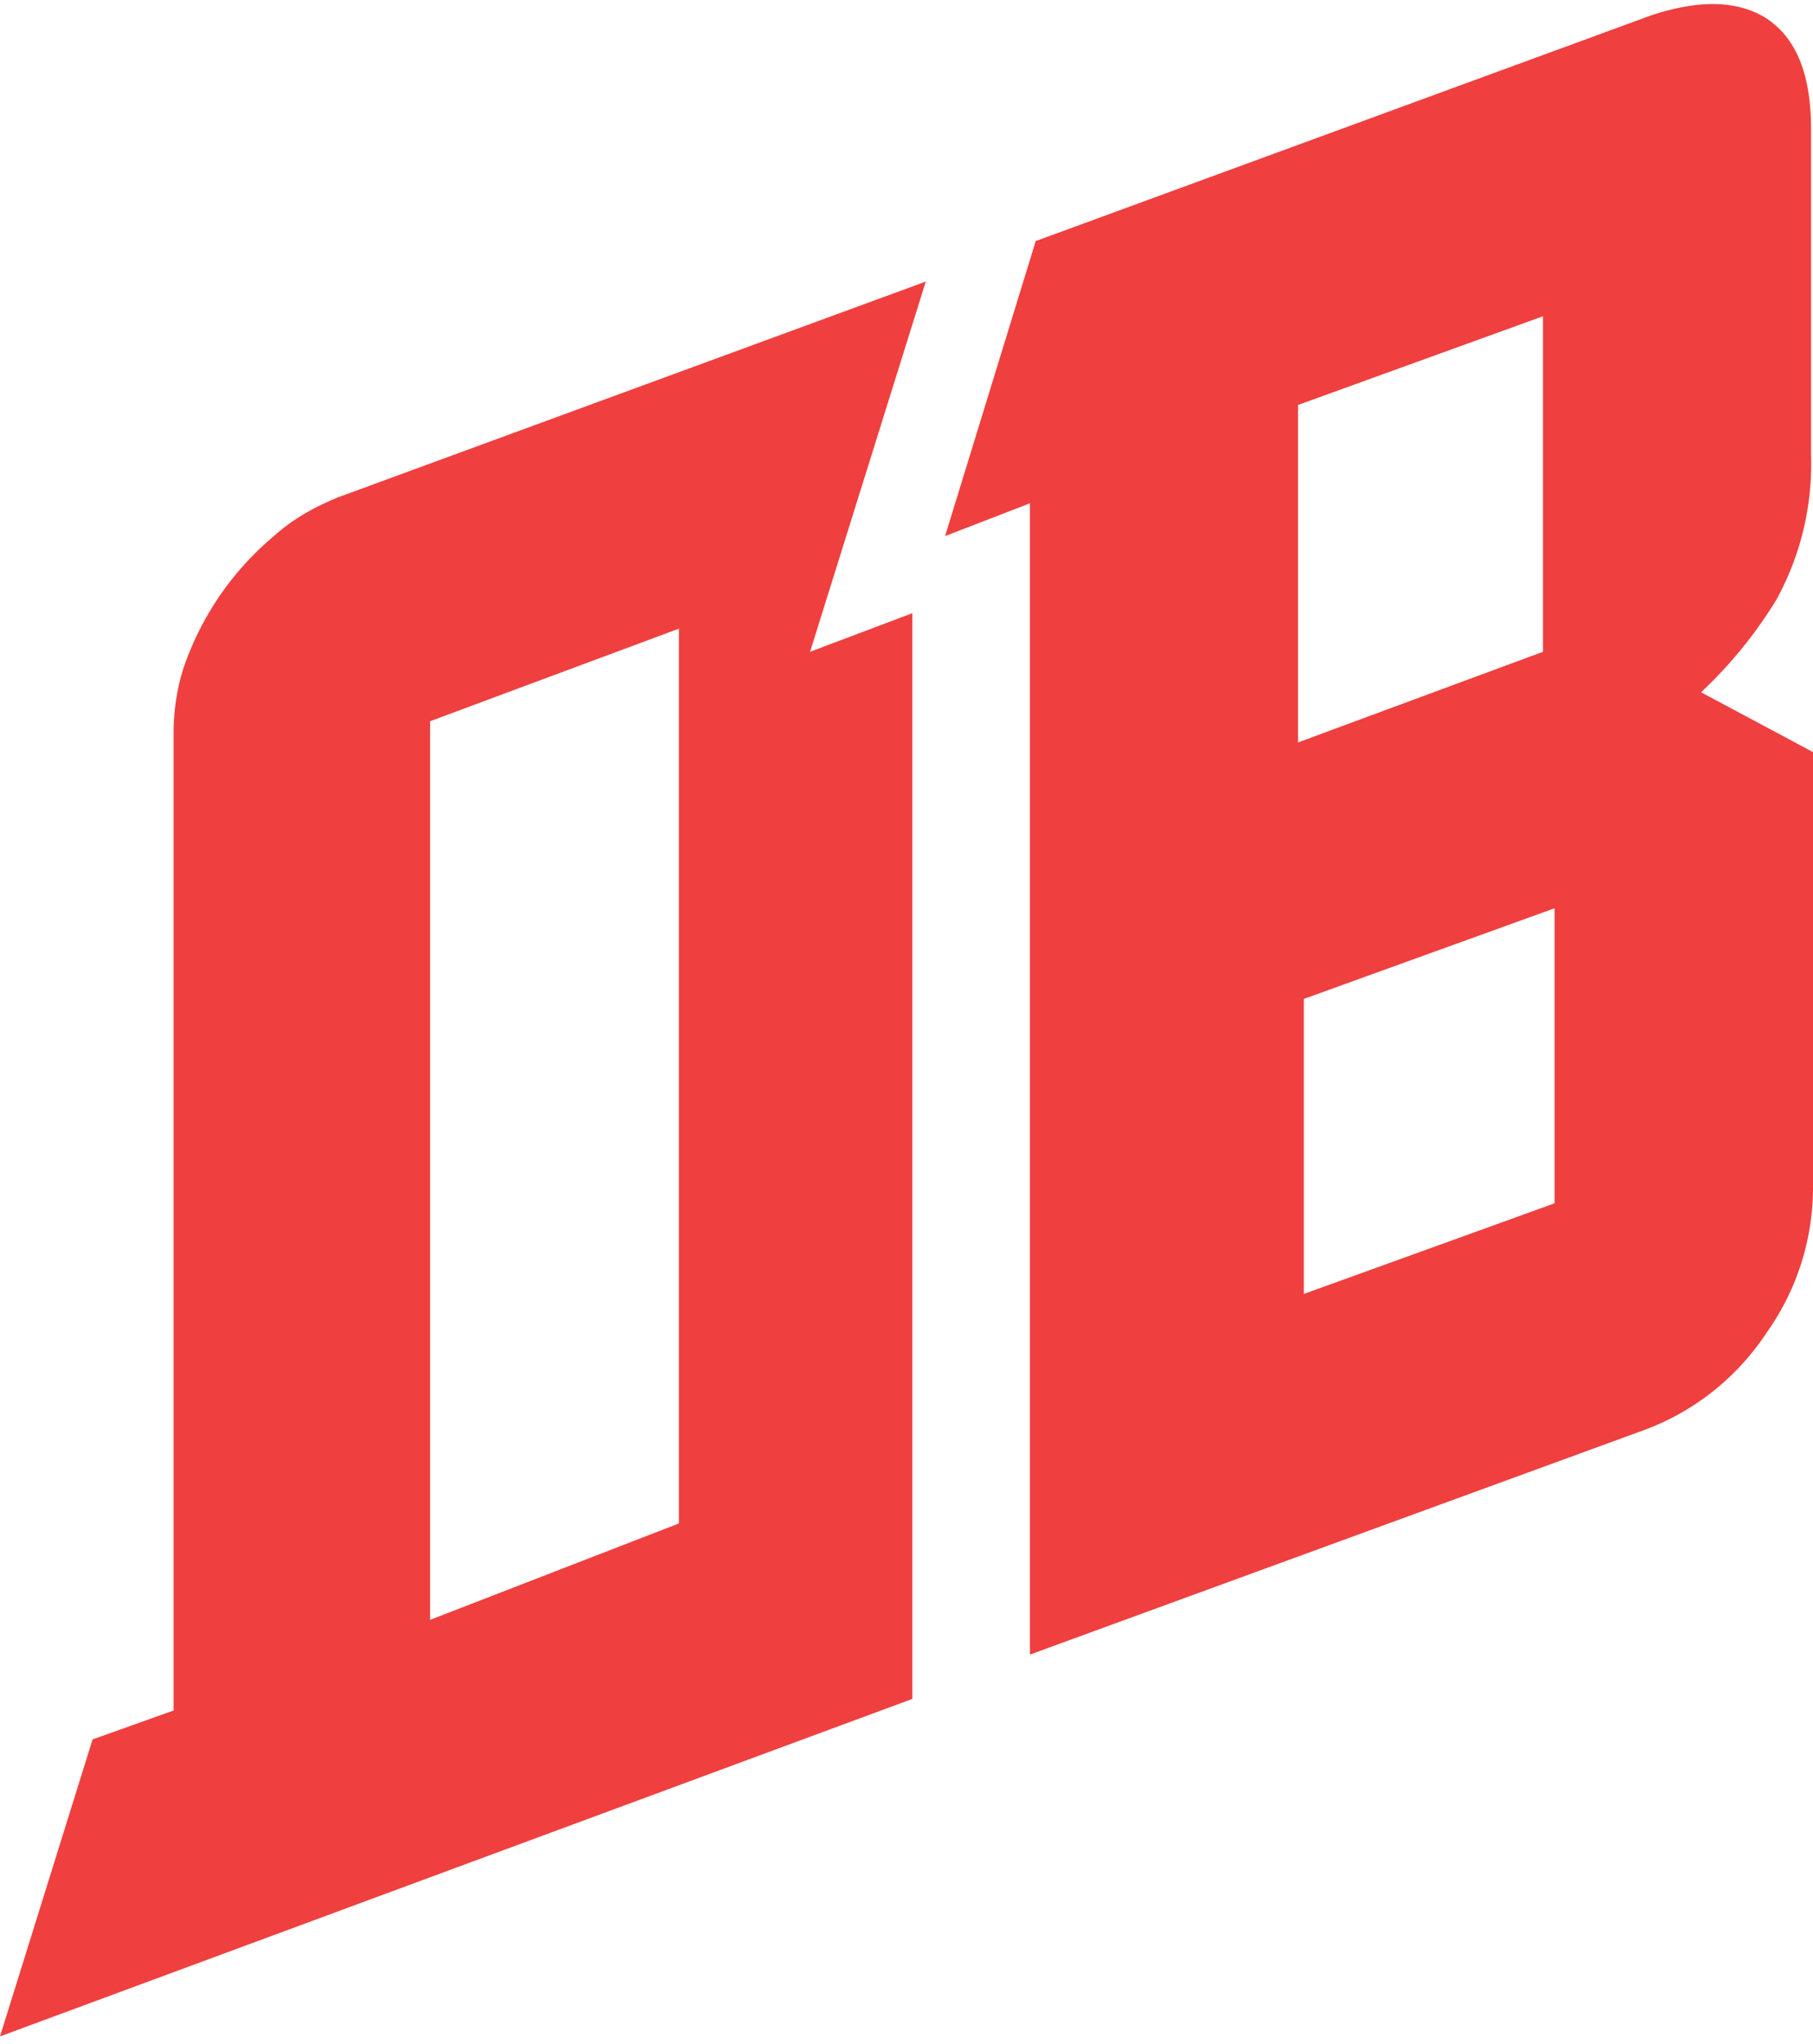 <svg xmlns="http://www.w3.org/2000/svg" width="94" height="106" fill="none"><path fill="#F03F3F" d="M80.6 62.4l-13 4.7V51.8l13-4.7v15.3zM67.3 21L80 16.4v17.4l-12.7 4.7V21zm21 14.8a23 23 0 003.8-4.7 14.6 14.6 0 001.8-7.5V6.7c0-2.9-.8-4.8-2.4-5.8C90 0 88 0 85.6.8L53.7 12.5 49 27.8l4.4-1.7v59.7l32-11.7a13 13 0 006.2-5 13 13 0 002.4-7.4V39l-5.8-3.1zM35.2 79l-12.9 5V37.4l12.9-4.8V79zM42 33.8l6-19.2-30.5 11.2c-1.2.5-2.3 1.1-3.3 2a15.4 15.4 0 00-4.6 6.6C9.2 35.5 9 36.8 9 38v50.7l-4.2 1.5L0 105.6l47.3-17.5V31.8l-5.3 2z"/></svg>